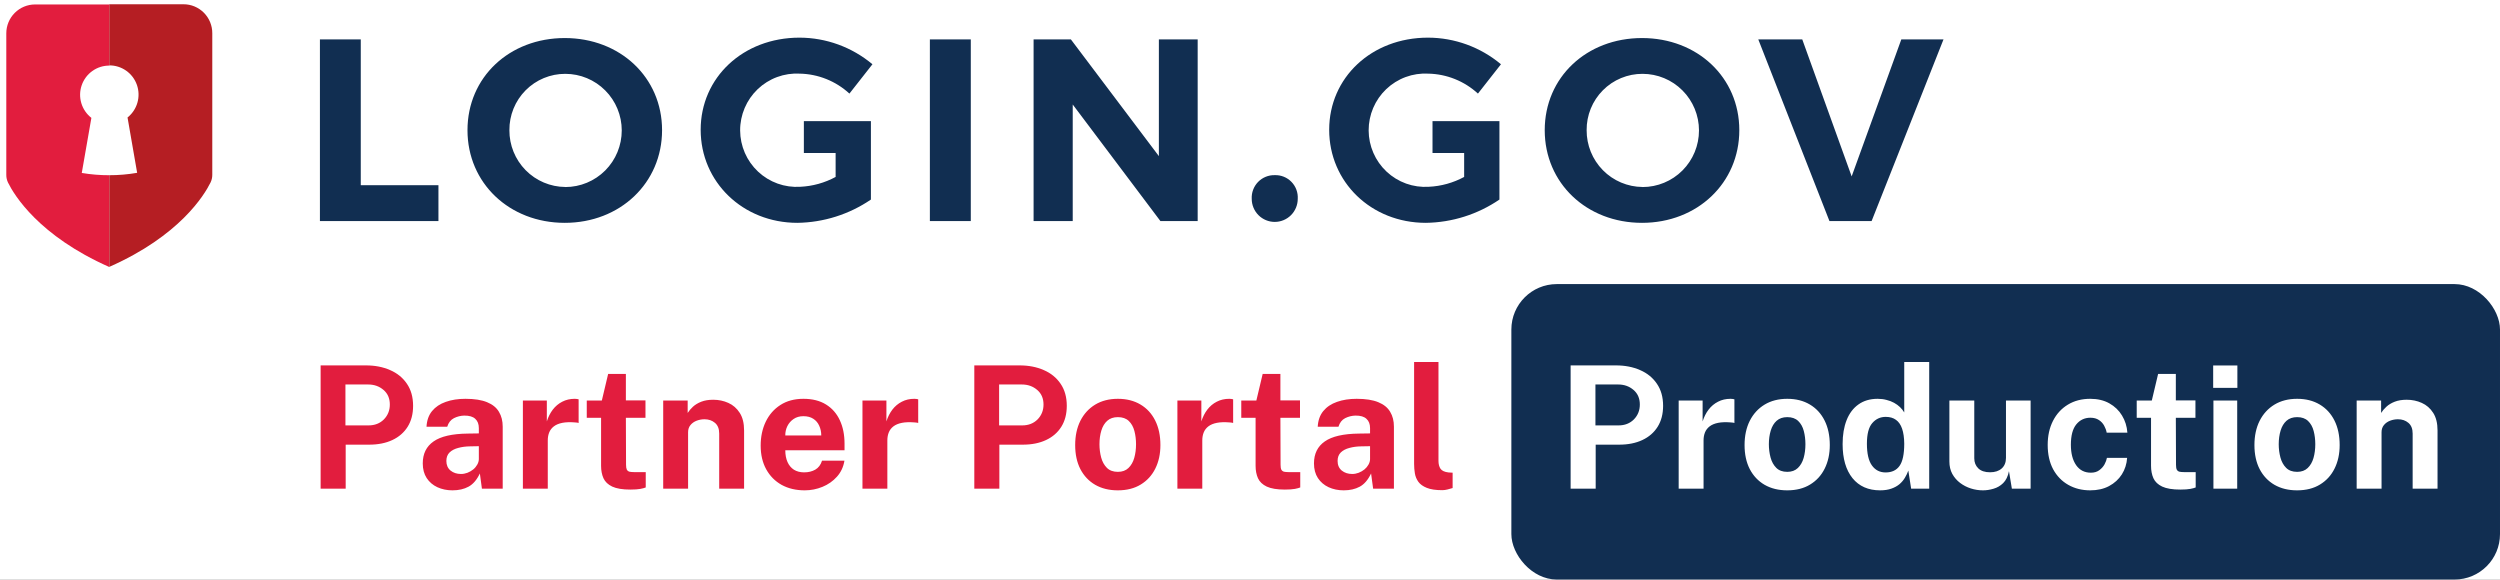 <svg width="220" height="51" viewBox="0 0 220 51" fill="none" xmlns="http://www.w3.org/2000/svg">
<rect x="0" y="0" width="220" height="51" fill="#808080" stroke="none"/>
<g clip-path="url(#clip0_26_213)">
<rect width="220" height="51" fill="white"/>
<rect x="133" y="25" width="87" height="26" rx="4" fill="#112E51"/>
<path d="M138.215 43V32.155H142.205C142.995 32.155 143.703 32.292 144.328 32.568C144.953 32.837 145.445 33.237 145.805 33.767C146.17 34.297 146.353 34.945 146.353 35.71C146.353 36.43 146.193 37.045 145.873 37.555C145.553 38.065 145.103 38.455 144.523 38.725C143.948 38.995 143.27 39.13 142.49 39.13H140.42V43H138.215ZM140.398 37.435H142.43C142.98 37.435 143.43 37.26 143.78 36.91C144.13 36.555 144.305 36.117 144.305 35.597C144.305 35.057 144.12 34.63 143.75 34.315C143.38 33.995 142.93 33.835 142.4 33.835H140.398V37.435ZM147.723 43V35.245H149.83V37.083C149.955 36.688 150.13 36.343 150.355 36.047C150.585 35.748 150.863 35.515 151.188 35.35C151.513 35.18 151.88 35.095 152.29 35.095C152.36 35.095 152.425 35.1 152.485 35.11C152.55 35.115 152.598 35.125 152.628 35.14V37.225C152.583 37.205 152.528 37.193 152.463 37.188C152.403 37.182 152.348 37.178 152.298 37.172C151.868 37.138 151.5 37.15 151.195 37.21C150.89 37.27 150.643 37.373 150.453 37.517C150.263 37.663 150.125 37.84 150.04 38.05C149.955 38.26 149.913 38.495 149.913 38.755V43H147.723ZM157.272 43.15C156.512 43.15 155.85 42.987 155.285 42.663C154.725 42.337 154.29 41.877 153.98 41.282C153.675 40.688 153.522 39.983 153.522 39.167C153.522 38.352 153.675 37.64 153.98 37.03C154.29 36.42 154.725 35.945 155.285 35.605C155.85 35.265 156.515 35.095 157.28 35.095C158.045 35.095 158.707 35.263 159.267 35.597C159.827 35.928 160.26 36.398 160.565 37.008C160.87 37.617 161.022 38.337 161.022 39.167C161.022 39.947 160.872 40.638 160.572 41.237C160.277 41.833 159.85 42.3 159.29 42.64C158.735 42.98 158.062 43.15 157.272 43.15ZM157.28 41.523C157.665 41.523 157.975 41.41 158.21 41.185C158.445 40.96 158.615 40.665 158.72 40.3C158.825 39.93 158.877 39.528 158.877 39.093C158.877 38.682 158.83 38.295 158.735 37.93C158.64 37.565 158.475 37.27 158.24 37.045C158.005 36.82 157.685 36.708 157.28 36.708C156.895 36.708 156.582 36.815 156.342 37.03C156.107 37.24 155.935 37.528 155.825 37.892C155.715 38.252 155.66 38.653 155.66 39.093C155.66 39.498 155.71 39.888 155.81 40.263C155.91 40.633 156.077 40.935 156.312 41.17C156.547 41.405 156.87 41.523 157.28 41.523ZM165.45 43.15C164.41 43.15 163.6 42.792 163.02 42.078C162.44 41.358 162.15 40.358 162.15 39.078C162.15 38.267 162.268 37.565 162.503 36.97C162.738 36.375 163.085 35.915 163.545 35.59C164.005 35.26 164.568 35.095 165.233 35.095C165.513 35.095 165.773 35.127 166.013 35.193C166.258 35.252 166.48 35.337 166.68 35.447C166.88 35.557 167.055 35.685 167.205 35.83C167.355 35.975 167.478 36.13 167.573 36.295V31.855H169.77V43H168.18L167.933 41.41C167.858 41.625 167.758 41.835 167.633 42.04C167.513 42.245 167.355 42.432 167.16 42.602C166.965 42.767 166.725 42.9 166.44 43C166.16 43.1 165.83 43.15 165.45 43.15ZM165.93 41.575C166.48 41.575 166.89 41.383 167.16 40.998C167.435 40.612 167.573 39.962 167.573 39.047C167.568 38.517 167.505 38.078 167.385 37.727C167.265 37.377 167.085 37.117 166.845 36.947C166.61 36.773 166.31 36.685 165.945 36.685C165.47 36.685 165.075 36.867 164.76 37.233C164.445 37.593 164.288 38.197 164.288 39.047C164.288 39.913 164.435 40.55 164.73 40.96C165.025 41.37 165.425 41.575 165.93 41.575ZM174.501 43.15C174.141 43.15 173.786 43.095 173.436 42.985C173.091 42.875 172.776 42.712 172.491 42.498C172.206 42.282 171.976 42.017 171.801 41.703C171.631 41.388 171.546 41.023 171.546 40.608V35.245H173.736V40.33C173.736 40.69 173.854 40.985 174.089 41.215C174.324 41.445 174.669 41.56 175.124 41.56C175.554 41.56 175.894 41.45 176.144 41.23C176.399 41.005 176.526 40.693 176.526 40.292V35.245H178.694V43H177.044L176.789 41.462C176.699 41.917 176.529 42.267 176.279 42.513C176.034 42.752 175.751 42.917 175.431 43.008C175.116 43.102 174.806 43.15 174.501 43.15ZM183.939 43.15C183.219 43.15 182.577 42.99 182.012 42.67C181.447 42.35 181.002 41.892 180.677 41.297C180.357 40.697 180.197 39.983 180.197 39.153C180.197 38.352 180.352 37.648 180.662 37.038C180.972 36.428 181.407 35.953 181.967 35.612C182.532 35.267 183.189 35.095 183.939 35.095C184.589 35.095 185.149 35.227 185.619 35.492C186.094 35.758 186.467 36.115 186.737 36.565C187.012 37.015 187.169 37.517 187.209 38.072H185.387C185.352 37.867 185.279 37.665 185.169 37.465C185.059 37.26 184.904 37.093 184.704 36.962C184.504 36.828 184.254 36.76 183.954 36.76C183.444 36.76 183.029 36.958 182.709 37.352C182.394 37.742 182.237 38.337 182.237 39.138C182.237 39.892 182.392 40.492 182.702 40.938C183.012 41.377 183.444 41.597 183.999 41.597C184.294 41.597 184.539 41.525 184.734 41.38C184.934 41.235 185.089 41.062 185.199 40.862C185.309 40.657 185.379 40.468 185.409 40.292H187.187C187.152 40.828 186.997 41.312 186.722 41.748C186.447 42.178 186.072 42.52 185.597 42.775C185.127 43.025 184.574 43.15 183.939 43.15ZM191.864 43.083C191.179 43.083 190.649 42.995 190.274 42.82C189.904 42.645 189.646 42.4 189.501 42.085C189.361 41.77 189.291 41.405 189.291 40.99V36.767H188.031V35.245H189.359L189.914 32.905H191.474V35.237H193.199V36.767H191.474L191.489 40.9C191.489 41.09 191.511 41.233 191.556 41.328C191.606 41.417 191.681 41.477 191.781 41.508C191.886 41.532 192.019 41.545 192.179 41.545H193.221V42.895C193.116 42.94 192.959 42.983 192.749 43.023C192.539 43.062 192.244 43.083 191.864 43.083ZM194.781 43V35.245H196.874V43H194.781ZM194.759 34.135V32.163H196.889V34.135H194.759ZM202.14 43.15C201.38 43.15 200.718 42.987 200.153 42.663C199.593 42.337 199.158 41.877 198.848 41.282C198.543 40.688 198.39 39.983 198.39 39.167C198.39 38.352 198.543 37.64 198.848 37.03C199.158 36.42 199.593 35.945 200.153 35.605C200.718 35.265 201.383 35.095 202.148 35.095C202.913 35.095 203.575 35.263 204.135 35.597C204.695 35.928 205.128 36.398 205.433 37.008C205.738 37.617 205.89 38.337 205.89 39.167C205.89 39.947 205.74 40.638 205.44 41.237C205.145 41.833 204.718 42.3 204.158 42.64C203.603 42.98 202.93 43.15 202.14 43.15ZM202.148 41.523C202.533 41.523 202.843 41.41 203.078 41.185C203.313 40.96 203.483 40.665 203.588 40.3C203.693 39.93 203.745 39.528 203.745 39.093C203.745 38.682 203.698 38.295 203.603 37.93C203.508 37.565 203.343 37.27 203.108 37.045C202.873 36.82 202.553 36.708 202.148 36.708C201.763 36.708 201.45 36.815 201.21 37.03C200.975 37.24 200.803 37.528 200.693 37.892C200.583 38.252 200.528 38.653 200.528 39.093C200.528 39.498 200.578 39.888 200.678 40.263C200.778 40.633 200.945 40.935 201.18 41.17C201.415 41.405 201.738 41.523 202.148 41.523ZM207.386 43V35.245H209.538V36.34C209.658 36.15 209.813 35.968 210.003 35.792C210.198 35.612 210.443 35.465 210.738 35.35C211.033 35.235 211.383 35.178 211.788 35.178C212.263 35.178 212.706 35.27 213.116 35.455C213.531 35.64 213.866 35.932 214.121 36.333C214.376 36.727 214.503 37.245 214.503 37.885V43H212.313V38.155C212.313 37.735 212.188 37.42 211.938 37.21C211.688 37 211.383 36.895 211.023 36.895C210.783 36.895 210.551 36.938 210.326 37.023C210.106 37.108 209.926 37.235 209.786 37.405C209.646 37.575 209.576 37.785 209.576 38.035V43H207.386Z" fill="white"/>
<path d="M28.215 43V32.155H32.205C32.995 32.155 33.703 32.292 34.328 32.568C34.953 32.837 35.445 33.237 35.805 33.767C36.17 34.297 36.352 34.945 36.352 35.71C36.352 36.43 36.193 37.045 35.873 37.555C35.553 38.065 35.102 38.455 34.523 38.725C33.947 38.995 33.27 39.13 32.49 39.13H30.42V43H28.215ZM30.398 37.435H32.43C32.98 37.435 33.43 37.26 33.78 36.91C34.13 36.555 34.305 36.117 34.305 35.597C34.305 35.057 34.12 34.63 33.75 34.315C33.38 33.995 32.93 33.835 32.4 33.835H30.398V37.435ZM39.82 43.15C39.33 43.15 38.885 43.057 38.485 42.873C38.09 42.688 37.778 42.42 37.548 42.07C37.318 41.715 37.203 41.285 37.203 40.78C37.203 39.93 37.52 39.285 38.155 38.845C38.79 38.4 39.793 38.17 41.163 38.155L42.138 38.14V37.675C42.138 37.32 42.033 37.047 41.823 36.858C41.618 36.663 41.295 36.568 40.855 36.572C40.54 36.578 40.238 36.653 39.948 36.797C39.663 36.943 39.465 37.195 39.355 37.555H37.533C37.563 36.995 37.725 36.535 38.02 36.175C38.32 35.81 38.723 35.54 39.228 35.365C39.733 35.185 40.31 35.095 40.96 35.095C41.75 35.095 42.385 35.195 42.865 35.395C43.345 35.59 43.693 35.873 43.908 36.242C44.128 36.608 44.238 37.042 44.238 37.547V43H42.408L42.228 41.665C41.963 42.225 41.63 42.612 41.23 42.828C40.835 43.042 40.365 43.15 39.82 43.15ZM40.563 41.71C40.758 41.71 40.948 41.675 41.133 41.605C41.323 41.53 41.493 41.432 41.643 41.312C41.793 41.188 41.91 41.047 41.995 40.892C42.085 40.737 42.133 40.578 42.138 40.413V39.265L41.35 39.28C40.985 39.285 40.645 39.33 40.33 39.415C40.015 39.495 39.76 39.627 39.565 39.812C39.375 39.998 39.28 40.248 39.28 40.562C39.28 40.922 39.403 41.205 39.648 41.41C39.898 41.61 40.203 41.71 40.563 41.71ZM46.014 43V35.245H48.121V37.083C48.246 36.688 48.421 36.343 48.646 36.047C48.876 35.748 49.154 35.515 49.479 35.35C49.804 35.18 50.171 35.095 50.581 35.095C50.651 35.095 50.716 35.1 50.776 35.11C50.841 35.115 50.889 35.125 50.919 35.14V37.225C50.874 37.205 50.819 37.193 50.754 37.188C50.694 37.182 50.639 37.178 50.589 37.172C50.159 37.138 49.791 37.15 49.486 37.21C49.181 37.27 48.934 37.373 48.744 37.517C48.554 37.663 48.416 37.84 48.331 38.05C48.246 38.26 48.204 38.495 48.204 38.755V43H46.014ZM55.467 43.083C54.782 43.083 54.252 42.995 53.877 42.82C53.507 42.645 53.25 42.4 53.105 42.085C52.965 41.77 52.895 41.405 52.895 40.99V36.767H51.635V35.245H52.962L53.517 32.905H55.077V35.237H56.802V36.767H55.077L55.092 40.9C55.092 41.09 55.115 41.233 55.16 41.328C55.21 41.417 55.285 41.477 55.385 41.508C55.49 41.532 55.622 41.545 55.782 41.545H56.825V42.895C56.72 42.94 56.562 42.983 56.352 43.023C56.142 43.062 55.847 43.083 55.467 43.083ZM58.362 43V35.245H60.515V36.34C60.635 36.15 60.79 35.968 60.98 35.792C61.175 35.612 61.42 35.465 61.715 35.35C62.01 35.235 62.36 35.178 62.765 35.178C63.24 35.178 63.682 35.27 64.092 35.455C64.507 35.64 64.842 35.932 65.097 36.333C65.352 36.727 65.48 37.245 65.48 37.885V43H63.29V38.155C63.29 37.735 63.165 37.42 62.915 37.21C62.665 37 62.36 36.895 62 36.895C61.76 36.895 61.527 36.938 61.302 37.023C61.082 37.108 60.902 37.235 60.762 37.405C60.622 37.575 60.552 37.785 60.552 38.035V43H58.362ZM70.816 43.15C70.046 43.15 69.369 42.99 68.784 42.67C68.204 42.345 67.751 41.888 67.426 41.297C67.101 40.708 66.939 40.013 66.939 39.212C66.939 38.438 67.086 37.74 67.381 37.12C67.681 36.495 68.111 36.002 68.671 35.642C69.231 35.278 69.909 35.095 70.704 35.095C71.494 35.095 72.156 35.263 72.691 35.597C73.226 35.928 73.631 36.39 73.906 36.985C74.181 37.575 74.319 38.258 74.319 39.032V39.625H69.106C69.106 40.02 69.171 40.365 69.301 40.66C69.431 40.95 69.619 41.175 69.864 41.335C70.114 41.49 70.414 41.568 70.764 41.568C71.139 41.568 71.466 41.487 71.746 41.328C72.026 41.167 72.224 40.905 72.339 40.54H74.311C74.221 41.09 74.001 41.56 73.651 41.95C73.301 42.34 72.876 42.638 72.376 42.843C71.876 43.047 71.356 43.15 70.816 43.15ZM69.106 38.32H72.271C72.271 38.01 72.211 37.725 72.091 37.465C71.976 37.205 71.801 37 71.566 36.85C71.336 36.7 71.046 36.625 70.696 36.625C70.361 36.625 70.074 36.708 69.834 36.873C69.599 37.032 69.416 37.242 69.286 37.502C69.161 37.763 69.101 38.035 69.106 38.32ZM75.897 43V35.245H78.004V37.083C78.129 36.688 78.304 36.343 78.529 36.047C78.759 35.748 79.037 35.515 79.362 35.35C79.686 35.18 80.054 35.095 80.464 35.095C80.534 35.095 80.599 35.1 80.659 35.11C80.724 35.115 80.772 35.125 80.802 35.14V37.225C80.757 37.205 80.701 37.193 80.636 37.188C80.576 37.182 80.522 37.178 80.472 37.172C80.041 37.138 79.674 37.15 79.369 37.21C79.064 37.27 78.817 37.373 78.626 37.517C78.436 37.663 78.299 37.84 78.214 38.05C78.129 38.26 78.087 38.495 78.087 38.755V43H75.897ZM85.739 43V32.155H89.729C90.519 32.155 91.227 32.292 91.852 32.568C92.477 32.837 92.969 33.237 93.329 33.767C93.694 34.297 93.877 34.945 93.877 35.71C93.877 36.43 93.717 37.045 93.397 37.555C93.077 38.065 92.627 38.455 92.047 38.725C91.472 38.995 90.794 39.13 90.014 39.13H87.944V43H85.739ZM87.922 37.435H89.954C90.504 37.435 90.954 37.26 91.304 36.91C91.654 36.555 91.829 36.117 91.829 35.597C91.829 35.057 91.644 34.63 91.274 34.315C90.904 33.995 90.454 33.835 89.924 33.835H87.922V37.435ZM98.366 43.15C97.606 43.15 96.943 42.987 96.378 42.663C95.818 42.337 95.383 41.877 95.073 41.282C94.768 40.688 94.616 39.983 94.616 39.167C94.616 38.352 94.768 37.64 95.073 37.03C95.383 36.42 95.818 35.945 96.378 35.605C96.943 35.265 97.608 35.095 98.373 35.095C99.138 35.095 99.801 35.263 100.361 35.597C100.921 35.928 101.353 36.398 101.658 37.008C101.963 37.617 102.116 38.337 102.116 39.167C102.116 39.947 101.966 40.638 101.666 41.237C101.371 41.833 100.943 42.3 100.383 42.64C99.828 42.98 99.156 43.15 98.366 43.15ZM98.373 41.523C98.758 41.523 99.068 41.41 99.303 41.185C99.538 40.96 99.708 40.665 99.813 40.3C99.918 39.93 99.971 39.528 99.971 39.093C99.971 38.682 99.923 38.295 99.828 37.93C99.733 37.565 99.568 37.27 99.333 37.045C99.098 36.82 98.778 36.708 98.373 36.708C97.988 36.708 97.676 36.815 97.436 37.03C97.201 37.24 97.028 37.528 96.918 37.892C96.808 38.252 96.753 38.653 96.753 39.093C96.753 39.498 96.803 39.888 96.903 40.263C97.003 40.633 97.171 40.935 97.406 41.17C97.641 41.405 97.963 41.523 98.373 41.523ZM103.611 43V35.245H105.719V37.083C105.844 36.688 106.019 36.343 106.244 36.047C106.474 35.748 106.751 35.515 107.076 35.35C107.401 35.18 107.769 35.095 108.179 35.095C108.249 35.095 108.314 35.1 108.374 35.11C108.439 35.115 108.486 35.125 108.516 35.14V37.225C108.471 37.205 108.416 37.193 108.351 37.188C108.291 37.182 108.236 37.178 108.186 37.172C107.756 37.138 107.389 37.15 107.084 37.21C106.779 37.27 106.531 37.373 106.341 37.517C106.151 37.663 106.014 37.84 105.929 38.05C105.844 38.26 105.801 38.495 105.801 38.755V43H103.611ZM113.065 43.083C112.38 43.083 111.85 42.995 111.475 42.82C111.105 42.645 110.847 42.4 110.702 42.085C110.562 41.77 110.492 41.405 110.492 40.99V36.767H109.232V35.245H110.56L111.115 32.905H112.675V35.237H114.4V36.767H112.675L112.69 40.9C112.69 41.09 112.712 41.233 112.757 41.328C112.807 41.417 112.882 41.477 112.982 41.508C113.087 41.532 113.22 41.545 113.38 41.545H114.422V42.895C114.317 42.94 114.16 42.983 113.95 43.023C113.74 43.062 113.445 43.083 113.065 43.083ZM118.248 43.15C117.758 43.15 117.313 43.057 116.913 42.873C116.518 42.688 116.205 42.42 115.975 42.07C115.745 41.715 115.63 41.285 115.63 40.78C115.63 39.93 115.948 39.285 116.583 38.845C117.218 38.4 118.22 38.17 119.59 38.155L120.565 38.14V37.675C120.565 37.32 120.46 37.047 120.25 36.858C120.045 36.663 119.723 36.568 119.283 36.572C118.968 36.578 118.665 36.653 118.375 36.797C118.09 36.943 117.893 37.195 117.783 37.555H115.96C115.99 36.995 116.153 36.535 116.448 36.175C116.748 35.81 117.15 35.54 117.655 35.365C118.16 35.185 118.738 35.095 119.388 35.095C120.178 35.095 120.813 35.195 121.293 35.395C121.773 35.59 122.12 35.873 122.335 36.242C122.555 36.608 122.665 37.042 122.665 37.547V43H120.835L120.655 41.665C120.39 42.225 120.058 42.612 119.658 42.828C119.263 43.042 118.793 43.15 118.248 43.15ZM118.99 41.71C119.185 41.71 119.375 41.675 119.56 41.605C119.75 41.53 119.92 41.432 120.07 41.312C120.22 41.188 120.338 41.047 120.423 40.892C120.513 40.737 120.56 40.578 120.565 40.413V39.265L119.778 39.28C119.413 39.285 119.073 39.33 118.758 39.415C118.443 39.495 118.188 39.627 117.993 39.812C117.803 39.998 117.708 40.248 117.708 40.562C117.708 40.922 117.83 41.205 118.075 41.41C118.325 41.61 118.63 41.71 118.99 41.71ZM126.916 43.135C126.346 43.135 125.894 43.068 125.559 42.932C125.224 42.797 124.976 42.62 124.816 42.4C124.656 42.175 124.554 41.928 124.509 41.657C124.464 41.383 124.441 41.105 124.441 40.825V31.855H126.586V40.555C126.586 40.84 126.646 41.072 126.766 41.252C126.891 41.428 127.124 41.535 127.464 41.575L127.831 41.597V42.947C127.681 42.998 127.529 43.04 127.374 43.075C127.219 43.115 127.066 43.135 126.916 43.135Z" fill="#E21D3E"/>
<g clip-path="url(#clip1_26_213)">
<path fill-rule="evenodd" clip-rule="evenodd" d="M4.896 4.402H14.935V17.315H4.896V4.402Z" fill="white"/>
<path fill-rule="evenodd" clip-rule="evenodd" d="M31.748 3.465H28.153V19.452H38.583V16.297H31.748V3.465ZM49.7 3.348C44.827 3.348 41.139 6.796 41.139 11.456C41.139 16.115 44.827 19.61 49.7 19.61C54.574 19.61 58.262 16.098 58.262 11.456C58.262 6.814 54.574 3.348 49.7 3.348ZM49.747 16.455C48.434 16.445 47.178 15.914 46.256 14.976C45.333 14.039 44.819 12.773 44.827 11.456C44.822 10.805 44.945 10.16 45.19 9.557C45.435 8.955 45.797 8.407 46.255 7.946C46.712 7.485 47.257 7.119 47.856 6.871C48.456 6.622 49.099 6.495 49.747 6.498C51.064 6.498 52.328 7.022 53.259 7.957C54.191 8.891 54.714 10.158 54.714 11.479C54.714 12.8 54.191 14.067 53.259 15.002C52.328 15.936 51.064 16.46 49.747 16.46V16.455ZM70.378 6.48C72 6.513 73.553 7.137 74.749 8.236L76.775 5.655C74.973 4.146 72.702 3.317 70.355 3.313C65.388 3.313 61.659 6.825 61.659 11.421C61.659 16.016 65.365 19.61 70.174 19.61C72.483 19.576 74.731 18.864 76.64 17.561V10.659H70.74V13.463H73.535V15.571C72.575 16.091 71.51 16.387 70.419 16.437C69.743 16.48 69.064 16.384 68.427 16.155C67.788 15.925 67.204 15.567 66.709 15.103C66.214 14.639 65.818 14.078 65.547 13.455C65.276 12.832 65.135 12.16 65.132 11.48C65.129 10.8 65.265 10.127 65.531 9.502C65.797 8.877 66.188 8.313 66.679 7.844C67.17 7.376 67.752 7.014 68.388 6.779C69.024 6.544 69.701 6.443 70.378 6.48ZM81.829 3.465H85.43V19.452H81.829V3.465ZM101.981 13.739L94.236 3.465H90.956V19.452H94.4V9.196L102.115 19.452H105.395V3.465H101.981V13.739ZM112.177 15.413C111.904 15.406 111.634 15.456 111.381 15.559C111.129 15.662 110.901 15.816 110.711 16.011C110.521 16.207 110.373 16.44 110.277 16.695C110.18 16.951 110.138 17.224 110.152 17.497C110.152 18.035 110.365 18.552 110.745 18.933C111.125 19.314 111.64 19.528 112.177 19.528C112.714 19.528 113.229 19.314 113.609 18.933C113.989 18.552 114.202 18.035 114.202 17.497C114.218 17.223 114.178 16.949 114.082 16.692C113.987 16.436 113.839 16.202 113.649 16.006C113.458 15.809 113.229 15.655 112.975 15.553C112.722 15.451 112.45 15.403 112.177 15.413ZM125.688 6.48C127.309 6.513 128.863 7.137 130.059 8.236L132.084 5.655C130.283 4.146 128.011 3.317 125.664 3.313C120.698 3.313 116.968 6.825 116.968 11.421C116.968 16.016 120.657 19.61 125.477 19.61C127.788 19.578 130.039 18.865 131.95 17.561V10.659H126.061V13.463H128.845V15.571C127.884 16.091 126.819 16.387 125.728 16.437C125.052 16.48 124.374 16.384 123.736 16.155C123.098 15.925 122.513 15.567 122.018 15.103C121.523 14.639 121.128 14.078 120.857 13.455C120.585 12.832 120.444 12.16 120.441 11.48C120.439 10.8 120.574 10.127 120.84 9.502C121.106 8.877 121.497 8.313 121.988 7.844C122.48 7.376 123.061 7.014 123.697 6.779C124.334 6.544 125.011 6.443 125.688 6.48ZM144.498 3.348C139.624 3.348 135.936 6.796 135.936 11.456C135.936 16.115 139.624 19.61 144.498 19.61C149.371 19.61 153.059 16.098 153.059 11.456C153.059 6.814 149.371 3.348 144.498 3.348ZM144.544 16.455C143.231 16.445 141.975 15.914 141.053 14.976C140.13 14.039 139.617 12.773 139.624 11.456C139.619 10.805 139.742 10.16 139.987 9.557C140.232 8.955 140.594 8.407 141.052 7.946C141.509 7.485 142.054 7.119 142.653 6.871C143.253 6.622 143.896 6.495 144.544 6.498C145.861 6.498 147.125 7.022 148.056 7.957C148.988 8.891 149.511 10.158 149.511 11.479C149.511 12.8 148.988 14.067 148.056 15.002C147.125 15.936 145.861 16.46 144.544 16.46V16.455ZM167.317 3.465L162.946 15.524L158.598 3.465H154.728L160.991 19.452H164.702L171.029 3.465H167.317Z" fill="#112E51"/>
<path fill-rule="evenodd" clip-rule="evenodd" d="M7.196 15.22L8.042 10.373C7.619 10.044 7.309 9.59 7.156 9.076C7.003 8.561 7.015 8.011 7.189 7.504C7.364 6.996 7.692 6.556 8.129 6.246C8.566 5.935 9.088 5.769 9.624 5.772V0.392H3.087C2.415 0.392 1.771 0.66 1.296 1.136C0.821 1.613 0.554 2.259 0.554 2.933V15.389C0.552 15.624 0.604 15.857 0.706 16.068C1.255 17.18 3.42 20.751 9.618 23.497V15.419C8.806 15.422 7.996 15.355 7.196 15.22Z" fill="#E21D3E"/>
<path fill-rule="evenodd" clip-rule="evenodd" d="M16.142 0.375H9.618V5.754C10.151 5.751 10.671 5.915 11.107 6.223C11.543 6.531 11.872 6.968 12.048 7.472C12.225 7.977 12.24 8.524 12.092 9.037C11.944 9.551 11.64 10.005 11.223 10.338L12.069 15.208C11.259 15.349 10.439 15.42 9.618 15.418V23.485C15.81 20.751 17.981 17.169 18.529 16.057C18.631 15.845 18.683 15.613 18.681 15.378V2.927C18.683 2.592 18.618 2.26 18.491 1.95C18.364 1.64 18.177 1.358 17.942 1.121C17.706 0.884 17.425 0.696 17.116 0.567C16.808 0.439 16.477 0.374 16.142 0.375Z" fill="#B51E23"/>
</g>
</g>
<defs>
<clipPath id="clip0_26_213">
<rect width="220" height="51" fill="white"/>
</clipPath>
<clipPath id="clip1_26_213">
<rect width="171" height="24" fill="white"/>
</clipPath>
</defs>
</svg>
